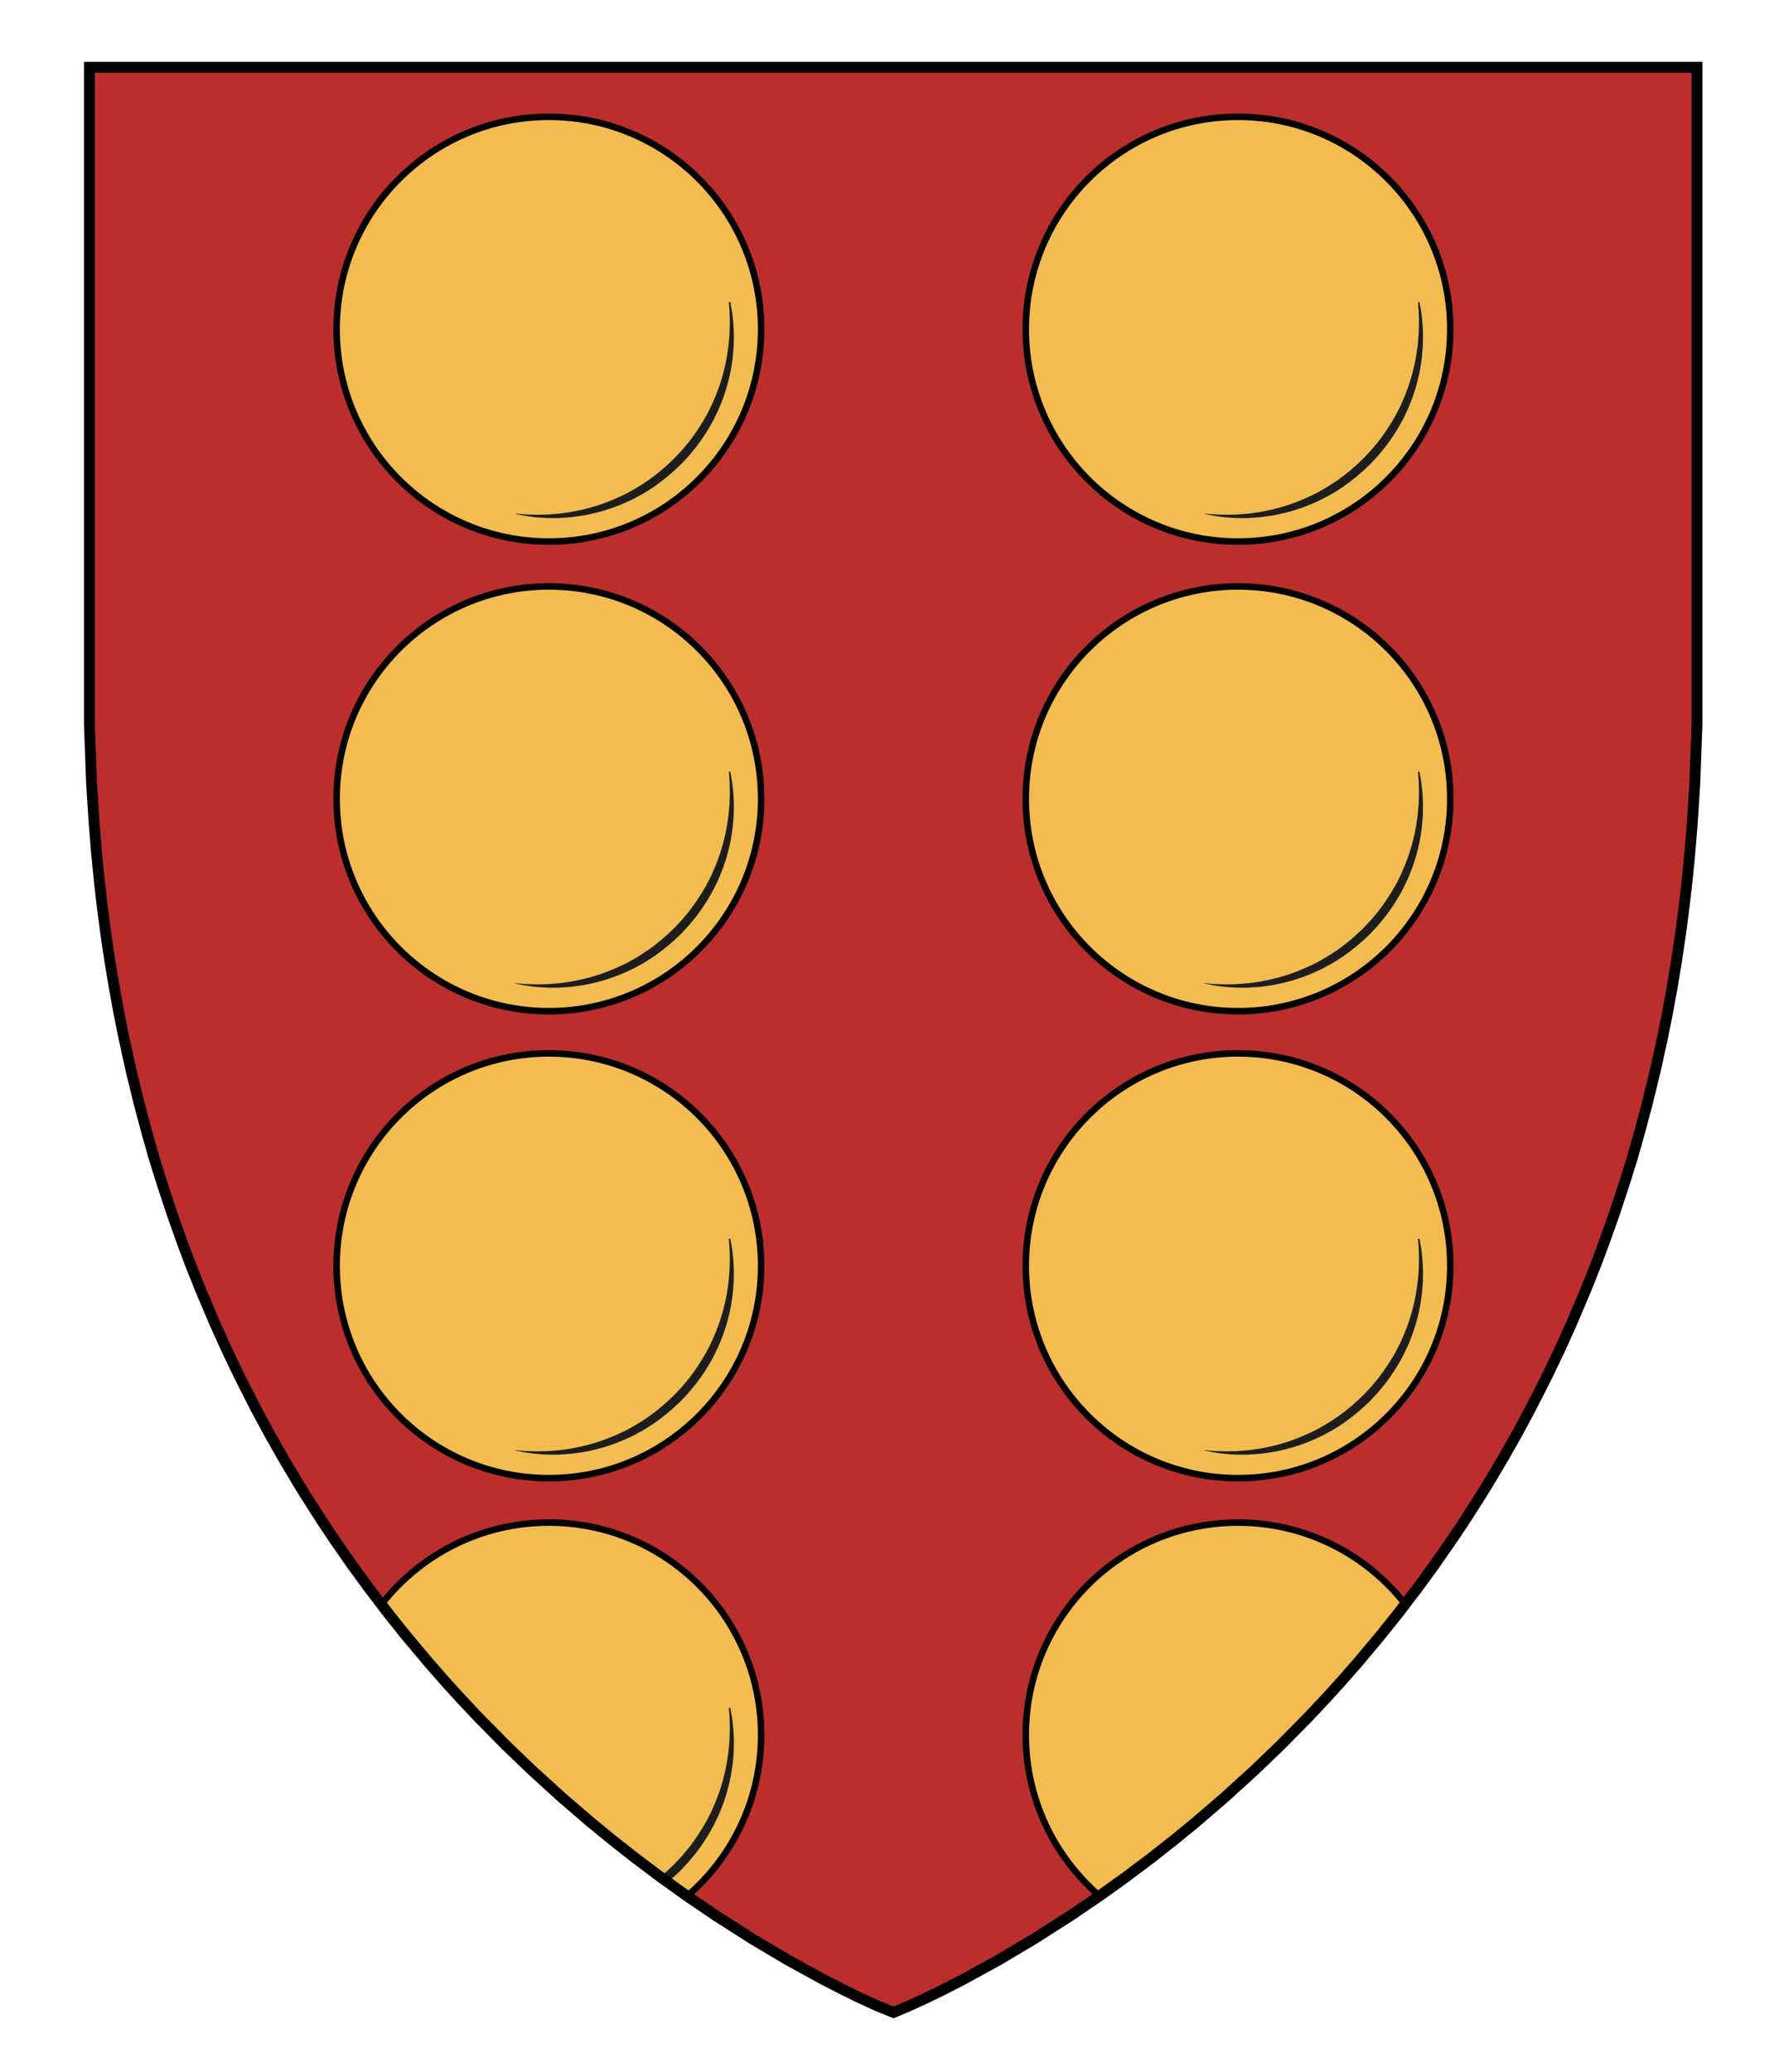 <?xml version="1.0" encoding="UTF-8" standalone="no"?>
<!-- Generator: Adobe Illustrator 16.0.0, SVG Export Plug-In . SVG Version: 6.00 Build 0)  -->

<svg
   xmlns:dc="http://purl.org/dc/elements/1.1/"
   xmlns:cc="http://creativecommons.org/ns#"
   xmlns:rdf="http://www.w3.org/1999/02/22-rdf-syntax-ns#"
   xmlns:svg="http://www.w3.org/2000/svg"
   xmlns="http://www.w3.org/2000/svg"
   xmlns:sodipodi="http://sodipodi.sourceforge.net/DTD/sodipodi-0.dtd"
   xmlns:inkscape="http://www.inkscape.org/namespaces/inkscape"
   version="1.1"
   id="Layer_1"
   x="0px"
   y="0px"
   width="820px"
   height="952px"
   viewBox="0 0 820 952"
   enable-background="new 0 0 820 952"
   xml:space="preserve"
   inkscape:version="0.48.4 r9939"
   sodipodi:docname="Montcada.svg"><sodipodi:namedview
   pagecolor="#ffffff"
   bordercolor="#666666"
   borderopacity="1"
   objecttolerance="10"
   gridtolerance="10"
   guidetolerance="10"
   inkscape:pageopacity="0"
   inkscape:pageshadow="2"
   inkscape:window-width="640"
   inkscape:window-height="480"
   id="namedview65"
   showgrid="false"
   inkscape:zoom="0.24789916"
   inkscape:cx="410"
   inkscape:cy="476"
   inkscape:window-x="0"
   inkscape:window-y="0"
   inkscape:window-maximized="0"
   inkscape:current-layer="Layer_1" /><defs
   id="defs67" />
<g
   id="g3">
	<polygon
   fill="#bc2e2e"
   points="410.698,924.5 417.661,921.551 425.365,918.021 433.177,914.221 442.712,909.332 458.905,900.44    475.176,890.79 492.008,880.054 505.44,870.924 517.325,862.415 529.428,853.323 540.177,844.862 549.428,837.278 562.826,825.768    576.447,813.393 588.479,801.848 601.385,788.764 609.259,780.396 616.475,772.457 623.923,763.969 634.676,751.149    642.53,741.326 651.604,729.449 659.016,719.304 667.616,706.95 673.851,697.586 680.509,687.156 684.299,681.007 691.438,668.964    697.447,658.324 703.379,647.319 711.005,632.333 716.823,620.176 722.388,607.888 728.908,592.508 733.25,581.61 736.784,572.266    741.984,557.676 746.44,544.199 750.365,531.641 753.948,518.929 757.308,506.275 760.887,491.567 764.071,477.121    766.394,465.565 768.541,453.862 770.534,441.862 772.535,428.381 774.285,414.896 775.598,403.312 776.719,391.833    777.861,377.749 778.979,360.396 779.395,349.209 780,332.9 780,30.9 41.101,30.9 41.101,332.9 41.706,349.209 42.122,360.396    43.237,377.749 44.382,391.833 45.503,403.312 46.812,414.896 48.562,428.381 50.562,441.862 52.56,453.862 54.707,465.565    57.027,477.121 60.214,491.567 63.793,506.275 67.149,518.929 70.731,531.641 74.659,544.199 79.115,557.676 84.312,572.266    87.851,581.61 92.188,592.508 98.713,607.888 104.274,620.176 110.096,632.333 117.722,647.319 123.65,658.324 129.661,668.964    136.802,681.007 140.592,687.156 147.25,697.586 153.479,706.95 162.085,719.304 169.495,729.449 178.567,741.326 186.425,751.149    197.178,763.969 204.626,772.457 211.842,780.396 219.716,788.764 232.622,801.848 244.65,813.393 258.271,825.768    271.673,837.278 280.924,844.862 291.673,853.323 303.771,862.415 315.657,870.924 329.093,880.054 345.925,890.79 362.193,900.44    378.389,909.332 387.924,914.221 395.73,918.021 403.438,921.551  "
   id="polygon5" />
</g>
<path
   fill="#f2bc51"
   stroke="#000000"
   stroke-width="3"
   stroke-miterlimit="10"
   d="M645.781,736.757  c-17.861-22.712-45.594-37.298-76.729-37.298c-53.884,0-97.566,43.681-97.566,97.565c0,29.505,13.098,55.947,33.793,73.84  C548.016,840.985,599.228,797.339,645.781,736.757z"
   id="path7" />
<path
   fill="#f2bc51"
   stroke="#000000"
   stroke-width="3"
   stroke-miterlimit="10"
   d="M252.284,699.459  c-31.197,0-58.976,14.643-76.833,37.429c46.536,60.621,97.728,104.274,140.416,134.138c20.805-17.895,33.98-44.405,33.98-73.999  C349.849,743.14,306.166,699.459,252.284,699.459z"
   id="path9" />
<circle
   fill="#f2bc51"
   stroke="#000000"
   stroke-width="3"
   stroke-miterlimit="10"
   cx="569.049"
   cy="581.487"
   r="97.566"
   id="circle11" />
<circle
   fill="#f2bc51"
   stroke="#000000"
   stroke-width="3"
   stroke-miterlimit="10"
   cx="252.284"
   cy="581.487"
   r="97.566"
   id="circle13" />
<circle
   fill="#f2bc51"
   stroke="#000000"
   stroke-width="3"
   stroke-miterlimit="10"
   cx="569.049"
   cy="366.969"
   r="97.566"
   id="circle15" />
<circle
   fill="#f2bc51"
   stroke="#000000"
   stroke-width="3"
   stroke-miterlimit="10"
   cx="252.284"
   cy="366.969"
   r="97.566"
   id="circle17" />
<circle
   fill="#f2bc51"
   stroke="#000000"
   stroke-width="3"
   stroke-miterlimit="10"
   cx="569.049"
   cy="151.226"
   r="97.566"
   id="circle19" />
<circle
   fill="#f2bc51"
   stroke="#000000"
   stroke-width="3"
   stroke-miterlimit="10"
   cx="252.284"
   cy="151.226"
   r="97.566"
   id="circle21" />
<path
   fill="#1d1e1c"
   d="M336.759,791.426c-0.188-2.216-0.588-3.925-0.775-5.097c-0.21-1.17-0.32-1.792-0.32-1.792l-0.628,0.096  c0,0,0.045,0.627,0.125,1.803c0.07,1.179,0.245,2.893,0.253,5.086c0.006,1.097,0.093,2.304,0.031,3.621  c-0.041,1.313-0.086,2.734-0.135,4.255c-0.131,1.513-0.273,3.12-0.418,4.813c-0.259,1.683-0.436,3.458-0.76,5.289  c-0.389,1.823-0.646,3.744-1.195,5.674c-0.244,0.973-0.485,1.96-0.734,2.961c-0.302,0.987-0.604,1.99-0.918,3.006  c-0.565,2.05-1.431,4.061-2.182,6.152c-0.443,1.021-0.888,2.052-1.339,3.094c-0.227,0.521-0.452,1.044-0.677,1.57l-0.777,1.541  c-1.97,4.183-4.568,8.203-7.325,12.177c-0.72,0.978-1.444,1.951-2.17,2.934c-0.751,0.945-1.545,1.854-2.318,2.789l-1.175,1.394  l-1.297,1.37c-0.853,0.879-1.764,1.897-2.566,2.669c-1.896,1.877-3.879,3.655-5.922,5.348c1.122,0.824,2.238,1.644,3.352,2.449  c1.876-1.552,3.704-3.175,5.459-4.876c1.012-0.977,1.763-1.854,2.657-2.785l1.291-1.378l1.249-1.488  c0.824-1.003,1.675-1.989,2.468-3c0.753-1.03,1.507-2.062,2.257-3.082c2.904-4.162,5.446-8.487,7.427-12.896  c0.26-0.545,0.52-1.087,0.775-1.628c0.223-0.555,0.445-1.106,0.67-1.656c0.442-1.101,0.896-2.184,1.294-3.272  c0.702-2.216,1.507-4.339,2.016-6.491c1.237-4.241,1.86-8.383,2.351-12.187c0.22-1.907,0.318-3.747,0.457-5.485  c0.021-1.742,0.045-3.399,0.064-4.957c-0.068-1.55-0.137-3.003-0.197-4.345C337.063,793.756,336.863,792.531,336.759,791.426z"
   id="path23" />
<g
   id="g25">
	<g
   id="g27">
		<path
   fill="#1d1e1c"
   d="M553.677,666.216c0,0,0.628,0.049,1.809,0.146c1.177,0.077,2.915,0.275,5.104,0.302    c1.098,0.016,2.303,0.104,3.622,0.071c1.316-0.027,2.745-0.062,4.268-0.097c1.514-0.116,3.127-0.244,4.828-0.375    c1.688-0.227,3.467-0.427,5.311-0.704c3.668-0.668,7.626-1.467,11.688-2.753c4.088-1.188,8.242-2.897,12.426-4.856    c4.2-1.955,8.249-4.508,12.266-7.211c3.944-2.817,7.731-5.979,11.229-9.444c0.805-0.769,1.715-1.788,2.566-2.667l1.299-1.372    l1.173-1.391c0.771-0.938,1.566-1.842,2.316-2.791c0.727-0.98,1.451-1.957,2.171-2.933c2.757-3.974,5.354-7.993,7.325-12.178    l0.775-1.541c0.227-0.523,0.452-1.05,0.678-1.57c0.451-1.043,0.896-2.071,1.342-3.097c0.75-2.092,1.613-4.102,2.182-6.148    c0.309-1.017,0.615-2.021,0.916-3.008c0.249-1,0.494-1.987,0.732-2.96c0.55-1.93,0.811-3.851,1.197-5.674    c0.323-1.832,0.498-3.611,0.758-5.29c0.146-1.692,0.287-3.303,0.417-4.813c0.053-1.52,0.096-2.938,0.139-4.253    c0.059-1.318-0.028-2.527-0.034-3.622c-0.008-2.193-0.186-3.906-0.251-5.084c-0.081-1.176-0.126-1.804-0.126-1.804l0.629-0.097    c0,0,0.107,0.623,0.32,1.792c0.188,1.171,0.586,2.882,0.773,5.099c0.104,1.104,0.303,2.326,0.364,3.67    c0.062,1.342,0.127,2.795,0.197,4.347c-0.021,1.556-0.044,3.213-0.068,4.957c-0.137,1.739-0.233,3.576-0.453,5.482    c-0.49,3.805-1.112,7.945-2.353,12.188c-0.508,2.153-1.314,4.279-2.015,6.494c-0.399,1.091-0.854,2.171-1.295,3.271    c-0.224,0.551-0.446,1.103-0.671,1.655c-0.258,0.542-0.514,1.085-0.771,1.63c-1.984,4.404-4.525,8.731-7.431,12.894    c-0.75,1.022-1.503,2.055-2.258,3.083c-0.793,1.01-1.644,1.999-2.468,3l-1.251,1.488l-1.289,1.379    c-0.896,0.931-1.646,1.809-2.659,2.783c-3.704,3.591-7.709,6.858-11.874,9.76c-1.053,0.713-2.129,1.371-3.188,2.046l-1.6,0.989    l-1.646,0.894c-1.098,0.585-2.166,1.204-3.266,1.741c-1.112,0.518-2.214,1.032-3.308,1.544c-4.411,1.95-8.824,3.488-13.109,4.532    c-4.256,1.163-8.396,1.729-12.196,2.17c-1.911,0.154-3.743,0.271-5.483,0.362c-1.739-0.004-3.394-0.005-4.945-0.006    c-1.546-0.094-2.994-0.182-4.335-0.263c-1.334-0.094-2.557-0.298-3.659-0.422c-2.218-0.22-3.896-0.651-5.063-0.853    c-1.159-0.226-1.781-0.346-1.781-0.346L553.677,666.216z"
   id="path29" />
	</g>
</g>
<g
   id="g31">
	<g
   id="g33">
		<path
   fill="#1d1e1c"
   d="M236.911,666.216c0,0,0.628,0.049,1.807,0.146c1.178,0.077,2.915,0.275,5.104,0.302    c1.1,0.016,2.304,0.104,3.623,0.071c1.32-0.027,2.744-0.062,4.271-0.097c1.514-0.116,3.126-0.244,4.827-0.375    c1.688-0.227,3.467-0.427,5.311-0.704c3.67-0.668,7.626-1.467,11.688-2.753c4.087-1.188,8.243-2.897,12.426-4.856    c4.2-1.955,8.249-4.508,12.264-7.211c3.945-2.817,7.732-5.979,11.23-9.444c0.803-0.769,1.714-1.788,2.565-2.667l1.298-1.372    l1.174-1.391c0.773-0.938,1.567-1.842,2.318-2.791c0.727-0.98,1.451-1.957,2.17-2.933c2.757-3.974,5.355-7.993,7.325-12.178    l0.777-1.541c0.226-0.523,0.451-1.05,0.677-1.57c0.451-1.043,0.896-2.071,1.339-3.097c0.751-2.092,1.614-4.102,2.182-6.148    c0.312-1.017,0.616-2.021,0.918-3.008c0.25-1,0.492-1.987,0.734-2.96c0.55-1.93,0.808-3.851,1.195-5.674    c0.325-1.832,0.5-3.611,0.76-5.29c0.145-1.692,0.287-3.303,0.418-4.813c0.049-1.52,0.095-2.938,0.136-4.253    c0.061-1.318-0.026-2.527-0.031-3.622c-0.009-2.193-0.185-3.906-0.254-5.084c-0.079-1.176-0.125-1.804-0.125-1.804l0.629-0.097    c0,0,0.109,0.623,0.319,1.792c0.188,1.171,0.587,2.882,0.775,5.099c0.104,1.104,0.303,2.326,0.365,3.67    c0.062,1.342,0.128,2.795,0.197,4.347c-0.021,1.556-0.046,3.213-0.065,4.957c-0.139,1.739-0.236,3.576-0.457,5.482    c-0.489,3.805-1.112,7.945-2.351,12.188c-0.509,2.153-1.312,4.279-2.016,6.494c-0.396,1.091-0.851,2.171-1.294,3.271    c-0.224,0.551-0.447,1.103-0.67,1.655c-0.257,0.542-0.517,1.085-0.775,1.63c-1.979,4.404-4.521,8.731-7.427,12.894    c-0.75,1.022-1.504,2.055-2.257,3.083c-0.793,1.01-1.644,1.999-2.468,3l-1.249,1.488l-1.291,1.379    c-0.896,0.931-1.646,1.809-2.657,2.783c-3.705,3.591-7.712,6.858-11.877,9.76c-1.051,0.713-2.129,1.371-3.188,2.046l-1.601,0.989    l-1.643,0.894c-1.101,0.585-2.166,1.204-3.269,1.741c-1.109,0.518-2.211,1.032-3.305,1.544c-4.411,1.95-8.824,3.488-13.108,4.532    c-4.254,1.163-8.396,1.729-12.197,2.17c-1.912,0.154-3.743,0.271-5.481,0.362c-1.741-0.004-3.395-0.005-4.947-0.006    c-1.546-0.094-2.995-0.182-4.333-0.263c-1.336-0.094-2.558-0.298-3.659-0.422c-2.218-0.22-3.896-0.651-5.062-0.853    c-1.16-0.226-1.781-0.346-1.781-0.346L236.911,666.216z"
   id="path35" />
	</g>
</g>
<g
   id="g37">
	<g
   id="g39">
		<path
   fill="#1d1e1c"
   d="M553.677,451.695c0,0,0.628,0.049,1.809,0.143c1.177,0.078,2.915,0.277,5.104,0.301    c1.098,0.019,2.303,0.104,3.622,0.073c1.316-0.029,2.745-0.062,4.268-0.096c1.514-0.116,3.127-0.243,4.828-0.375    c1.688-0.229,3.467-0.427,5.311-0.702c3.668-0.669,7.626-1.468,11.688-2.755c4.088-1.188,8.242-2.898,12.426-4.855    c4.2-1.956,8.249-4.51,12.266-7.212c3.944-2.817,7.731-5.979,11.229-9.445c0.805-0.768,1.715-1.787,2.566-2.67l1.299-1.368    l1.173-1.394c0.771-0.937,1.566-1.843,2.316-2.79c0.727-0.979,1.451-1.958,2.171-2.93c2.757-3.977,5.354-7.997,7.325-12.179    l0.775-1.542c0.227-0.526,0.452-1.05,0.678-1.57c0.451-1.041,0.896-2.074,1.342-3.095c0.75-2.094,1.613-4.104,2.182-6.152    c0.309-1.016,0.615-2.02,0.916-3.003c0.249-1.002,0.494-1.99,0.732-2.961c0.55-1.928,0.811-3.852,1.197-5.673    c0.323-1.832,0.498-3.609,0.758-5.289c0.146-1.695,0.287-3.306,0.417-4.815c0.053-1.52,0.096-2.938,0.139-4.255    c0.059-1.318-0.028-2.526-0.034-3.621c-0.008-2.193-0.186-3.908-0.251-5.083c-0.081-1.176-0.126-1.803-0.126-1.803l0.629-0.097    c0,0,0.107,0.623,0.32,1.793c0.188,1.169,0.586,2.879,0.773,5.096c0.104,1.104,0.303,2.328,0.364,3.669    c0.062,1.343,0.127,2.796,0.197,4.346c-0.021,1.558-0.044,3.213-0.068,4.956c-0.137,1.741-0.233,3.579-0.453,5.488    c-0.49,3.802-1.112,7.943-2.353,12.185c-0.508,2.152-1.314,4.279-2.015,6.492c-0.399,1.089-0.854,2.173-1.295,3.272    c-0.224,0.548-0.446,1.103-0.671,1.656c-0.258,0.54-0.514,1.082-0.771,1.63c-1.984,4.404-4.525,8.73-7.431,12.892    c-0.75,1.024-1.503,2.053-2.258,3.083c-0.793,1.011-1.644,1.998-2.468,3l-1.251,1.49l-1.289,1.378    c-0.896,0.932-1.646,1.81-2.659,2.787c-3.704,3.59-7.709,6.854-11.874,9.756c-1.053,0.711-2.129,1.372-3.188,2.045l-1.6,0.992    l-1.646,0.893c-1.098,0.583-2.166,1.203-3.266,1.74c-1.112,0.52-2.214,1.035-3.308,1.545c-4.411,1.951-8.824,3.492-13.109,4.535    c-4.256,1.165-8.396,1.728-12.196,2.168c-1.911,0.157-3.743,0.271-5.483,0.365c-1.739-0.002-3.394-0.004-4.945-0.007    c-1.546-0.094-2.994-0.182-4.335-0.264c-1.334-0.094-2.557-0.297-3.659-0.421c-2.218-0.219-3.896-0.652-5.063-0.85    c-1.159-0.228-1.781-0.348-1.781-0.348L553.677,451.695z"
   id="path41" />
	</g>
</g>
<g
   id="g43">
	<g
   id="g45">
		<path
   fill="#1d1e1c"
   d="M236.911,451.695c0,0,0.628,0.049,1.807,0.143c1.178,0.078,2.915,0.277,5.104,0.301    c1.1,0.019,2.304,0.104,3.623,0.073c1.32-0.029,2.744-0.062,4.271-0.096c1.514-0.116,3.126-0.243,4.827-0.375    c1.688-0.229,3.467-0.427,5.311-0.702c3.67-0.669,7.626-1.468,11.688-2.755c4.087-1.188,8.243-2.898,12.426-4.855    c4.2-1.956,8.249-4.51,12.264-7.212c3.945-2.817,7.732-5.979,11.23-9.445c0.803-0.768,1.714-1.787,2.565-2.67l1.298-1.368    l1.174-1.394c0.773-0.937,1.567-1.843,2.318-2.79c0.727-0.979,1.451-1.958,2.17-2.93c2.757-3.977,5.355-7.997,7.325-12.179    l0.777-1.542c0.226-0.526,0.451-1.05,0.677-1.57c0.451-1.041,0.896-2.074,1.339-3.095c0.751-2.094,1.614-4.104,2.182-6.152    c0.312-1.016,0.616-2.02,0.918-3.003c0.25-1.002,0.492-1.99,0.734-2.961c0.55-1.928,0.808-3.852,1.195-5.673    c0.325-1.832,0.5-3.609,0.76-5.289c0.145-1.695,0.287-3.306,0.418-4.815c0.049-1.52,0.095-2.938,0.136-4.255    c0.061-1.318-0.026-2.526-0.031-3.621c-0.009-2.193-0.185-3.908-0.254-5.083c-0.079-1.176-0.125-1.803-0.125-1.803l0.629-0.097    c0,0,0.109,0.623,0.319,1.793c0.188,1.169,0.587,2.879,0.775,5.096c0.104,1.104,0.303,2.328,0.365,3.669    c0.062,1.343,0.128,2.796,0.197,4.346c-0.021,1.558-0.046,3.213-0.065,4.956c-0.139,1.741-0.236,3.579-0.457,5.488    c-0.489,3.802-1.112,7.943-2.351,12.185c-0.509,2.152-1.312,4.279-2.016,6.492c-0.396,1.089-0.851,2.173-1.294,3.272    c-0.224,0.548-0.447,1.103-0.67,1.656c-0.257,0.54-0.517,1.082-0.775,1.63c-1.979,4.404-4.521,8.73-7.427,12.892    c-0.75,1.024-1.504,2.053-2.257,3.083c-0.793,1.011-1.644,1.998-2.468,3l-1.249,1.49l-1.291,1.378    c-0.896,0.932-1.646,1.81-2.657,2.787c-3.705,3.59-7.712,6.854-11.877,9.756c-1.051,0.711-2.129,1.372-3.188,2.045l-1.601,0.992    l-1.643,0.893c-1.101,0.583-2.166,1.203-3.269,1.74c-1.109,0.52-2.211,1.035-3.305,1.545c-4.411,1.951-8.824,3.492-13.108,4.535    c-4.254,1.165-8.396,1.728-12.197,2.168c-1.912,0.157-3.743,0.271-5.481,0.365c-1.741-0.002-3.395-0.004-4.947-0.007    c-1.546-0.094-2.995-0.182-4.333-0.264c-1.336-0.094-2.558-0.297-3.659-0.421c-2.218-0.219-3.896-0.652-5.062-0.85    c-1.16-0.228-1.781-0.348-1.781-0.348L236.911,451.695z"
   id="path47" />
	</g>
</g>
<g
   id="g49">
	<g
   id="g51">
		<path
   fill="#1d1e1c"
   d="M553.677,235.954c0,0,0.628,0.05,1.809,0.142c1.177,0.079,2.915,0.278,5.104,0.303    c1.098,0.017,2.303,0.104,3.622,0.071c1.316-0.028,2.745-0.061,4.268-0.095c1.514-0.118,3.127-0.243,4.828-0.375    c1.688-0.228,3.467-0.429,5.311-0.704c3.668-0.669,7.626-1.468,11.688-2.754c4.088-1.188,8.242-2.897,12.426-4.856    c4.2-1.956,8.249-4.509,12.266-7.212c3.944-2.818,7.731-5.979,11.229-9.444c0.805-0.768,1.715-1.789,2.566-2.67l1.299-1.37    l1.173-1.392c0.771-0.935,1.566-1.842,2.316-2.789c0.727-0.98,1.451-1.956,2.171-2.93c2.757-3.974,5.354-7.996,7.325-12.178    l0.775-1.542c0.227-0.526,0.452-1.051,0.678-1.57c0.451-1.042,0.896-2.074,1.342-3.096c0.75-2.093,1.613-4.104,2.182-6.152    c0.309-1.016,0.615-2.018,0.916-3.004c0.249-1.002,0.494-1.991,0.732-2.962c0.55-1.927,0.811-3.851,1.197-5.673    c0.323-1.831,0.498-3.608,0.758-5.289c0.146-1.695,0.287-3.304,0.417-4.816c0.053-1.518,0.096-2.939,0.139-4.254    c0.059-1.319-0.028-2.526-0.034-3.623c-0.008-2.193-0.186-3.906-0.251-5.083c-0.081-1.176-0.126-1.803-0.126-1.803l0.629-0.096    c0,0,0.107,0.622,0.32,1.792c0.188,1.171,0.586,2.879,0.773,5.096c0.104,1.106,0.303,2.328,0.364,3.669    c0.062,1.343,0.127,2.796,0.197,4.347c-0.021,1.557-0.044,3.213-0.068,4.957c-0.137,1.74-0.233,3.579-0.453,5.487    c-0.49,3.803-1.112,7.943-2.353,12.186c-0.508,2.152-1.314,4.278-2.015,6.494c-0.399,1.088-0.854,2.171-1.295,3.271    c-0.224,0.549-0.446,1.102-0.671,1.657c-0.258,0.541-0.514,1.082-0.771,1.627c-1.984,4.405-4.525,8.733-7.431,12.892    c-0.75,1.024-1.503,2.053-2.258,3.085c-0.793,1.01-1.644,1.998-2.468,3l-1.251,1.489l-1.289,1.379    c-0.896,0.931-1.646,1.808-2.659,2.785c-3.704,3.591-7.709,6.858-11.874,9.757c-1.053,0.711-2.129,1.371-3.188,2.045l-1.6,0.992    l-1.646,0.892c-1.098,0.583-2.166,1.204-3.266,1.742c-1.112,0.519-2.214,1.034-3.308,1.545c-4.411,1.952-8.824,3.492-13.109,4.532    c-4.256,1.167-8.396,1.73-12.196,2.17c-1.911,0.157-3.743,0.271-5.483,0.365c-1.739-0.002-3.394-0.004-4.945-0.005    c-1.546-0.093-2.994-0.183-4.335-0.263c-1.334-0.094-2.557-0.298-3.659-0.421c-2.218-0.219-3.896-0.652-5.063-0.85    c-1.159-0.226-1.781-0.347-1.781-0.347L553.677,235.954z"
   id="path53" />
	</g>
</g>
<g
   id="g55">
	<g
   id="g57">
		<path
   fill="#1d1e1c"
   d="M236.911,235.954c0,0,0.628,0.05,1.807,0.142c1.178,0.079,2.915,0.278,5.104,0.303    c1.1,0.017,2.304,0.104,3.623,0.071c1.32-0.028,2.744-0.061,4.271-0.095c1.514-0.118,3.126-0.243,4.827-0.375    c1.688-0.228,3.467-0.429,5.311-0.704c3.67-0.669,7.626-1.468,11.688-2.754c4.087-1.188,8.243-2.897,12.426-4.856    c4.2-1.956,8.249-4.509,12.264-7.212c3.945-2.818,7.732-5.979,11.23-9.444c0.803-0.768,1.714-1.789,2.565-2.67l1.298-1.37    l1.174-1.392c0.773-0.935,1.567-1.842,2.318-2.789c0.727-0.98,1.451-1.956,2.17-2.93c2.757-3.974,5.355-7.996,7.325-12.178    l0.777-1.542c0.226-0.526,0.451-1.051,0.677-1.57c0.451-1.042,0.896-2.074,1.339-3.096c0.751-2.093,1.614-4.104,2.182-6.152    c0.312-1.016,0.616-2.018,0.918-3.004c0.25-1.002,0.492-1.991,0.734-2.962c0.55-1.927,0.808-3.851,1.195-5.673    c0.325-1.831,0.5-3.608,0.76-5.289c0.145-1.695,0.287-3.304,0.418-4.816c0.049-1.518,0.095-2.939,0.136-4.254    c0.061-1.319-0.026-2.526-0.031-3.623c-0.009-2.193-0.185-3.906-0.254-5.083c-0.079-1.176-0.125-1.803-0.125-1.803l0.629-0.096    c0,0,0.109,0.622,0.319,1.792c0.188,1.171,0.587,2.879,0.775,5.096c0.104,1.106,0.303,2.328,0.365,3.669    c0.062,1.343,0.128,2.796,0.197,4.347c-0.021,1.557-0.046,3.213-0.065,4.957c-0.139,1.74-0.236,3.579-0.457,5.487    c-0.489,3.803-1.112,7.943-2.351,12.186c-0.509,2.152-1.312,4.278-2.016,6.494c-0.396,1.088-0.851,2.171-1.294,3.271    c-0.224,0.549-0.447,1.102-0.67,1.657c-0.257,0.541-0.517,1.082-0.775,1.627c-1.979,4.405-4.521,8.733-7.427,12.892    c-0.75,1.024-1.504,2.053-2.257,3.085c-0.793,1.01-1.644,1.998-2.468,3l-1.249,1.489l-1.291,1.379    c-0.896,0.931-1.646,1.808-2.657,2.785c-3.705,3.591-7.712,6.858-11.877,9.757c-1.051,0.711-2.129,1.371-3.188,2.045l-1.601,0.992    l-1.643,0.892c-1.101,0.583-2.166,1.204-3.269,1.742c-1.109,0.519-2.211,1.034-3.305,1.545c-4.411,1.952-8.824,3.492-13.108,4.532    c-4.254,1.167-8.396,1.73-12.197,2.17c-1.912,0.157-3.743,0.271-5.481,0.365c-1.741-0.002-3.395-0.004-4.947-0.005    c-1.546-0.093-2.995-0.183-4.333-0.263c-1.336-0.094-2.558-0.298-3.659-0.421c-2.218-0.219-3.896-0.652-5.062-0.85    c-1.16-0.226-1.781-0.347-1.781-0.347L236.911,235.954z"
   id="path59" />
	</g>
</g>
<g
   id="g61">
	<polygon
   fill="none"
   stroke="#000000"
   stroke-width="5"
   stroke-miterlimit="10"
   points="410.698,924.5 417.661,921.551    425.365,918.021 433.177,914.221 442.712,909.332 458.905,900.44 475.176,890.79 492.008,880.054 505.44,870.924 517.325,862.415    529.428,853.323 540.177,844.862 549.428,837.278 562.826,825.768 576.447,813.393 588.479,801.848 601.385,788.764    609.259,780.396 616.475,772.457 623.923,763.969 634.676,751.149 642.53,741.326 651.604,729.449 659.016,719.304 667.616,706.95    673.851,697.586 680.509,687.156 684.299,681.007 691.438,668.964 697.447,658.324 703.379,647.319 711.005,632.333    716.823,620.176 722.388,607.888 728.908,592.508 733.25,581.61 736.784,572.266 741.984,557.676 746.44,544.199 750.365,531.641    753.948,518.929 757.308,506.275 760.887,491.567 764.071,477.121 766.394,465.565 768.541,453.862 770.534,441.862    772.535,428.381 774.285,414.896 775.598,403.312 776.719,391.833 777.861,377.749 778.979,360.396 779.395,349.209 780,332.9    780,30.9 41.101,30.9 41.101,332.9 41.706,349.209 42.122,360.396 43.237,377.749 44.382,391.833 45.503,403.312 46.812,414.896    48.562,428.381 50.562,441.862 52.56,453.862 54.707,465.565 57.027,477.121 60.214,491.567 63.793,506.275 67.149,518.929    70.731,531.641 74.659,544.199 79.115,557.676 84.312,572.266 87.851,581.61 92.188,592.508 98.713,607.888 104.274,620.176    110.096,632.333 117.722,647.319 123.65,658.324 129.661,668.964 136.802,681.007 140.592,687.156 147.25,697.586 153.479,706.95    162.085,719.304 169.495,729.449 178.567,741.326 186.425,751.149 197.178,763.969 204.626,772.457 211.842,780.396    219.716,788.764 232.622,801.848 244.65,813.393 258.271,825.768 271.673,837.278 280.924,844.862 291.673,853.323    303.771,862.415 315.657,870.924 329.093,880.054 345.925,890.79 362.193,900.44 378.389,909.332 387.924,914.221 395.73,918.021    403.438,921.551  "
   id="polygon63" />
</g>
</svg>